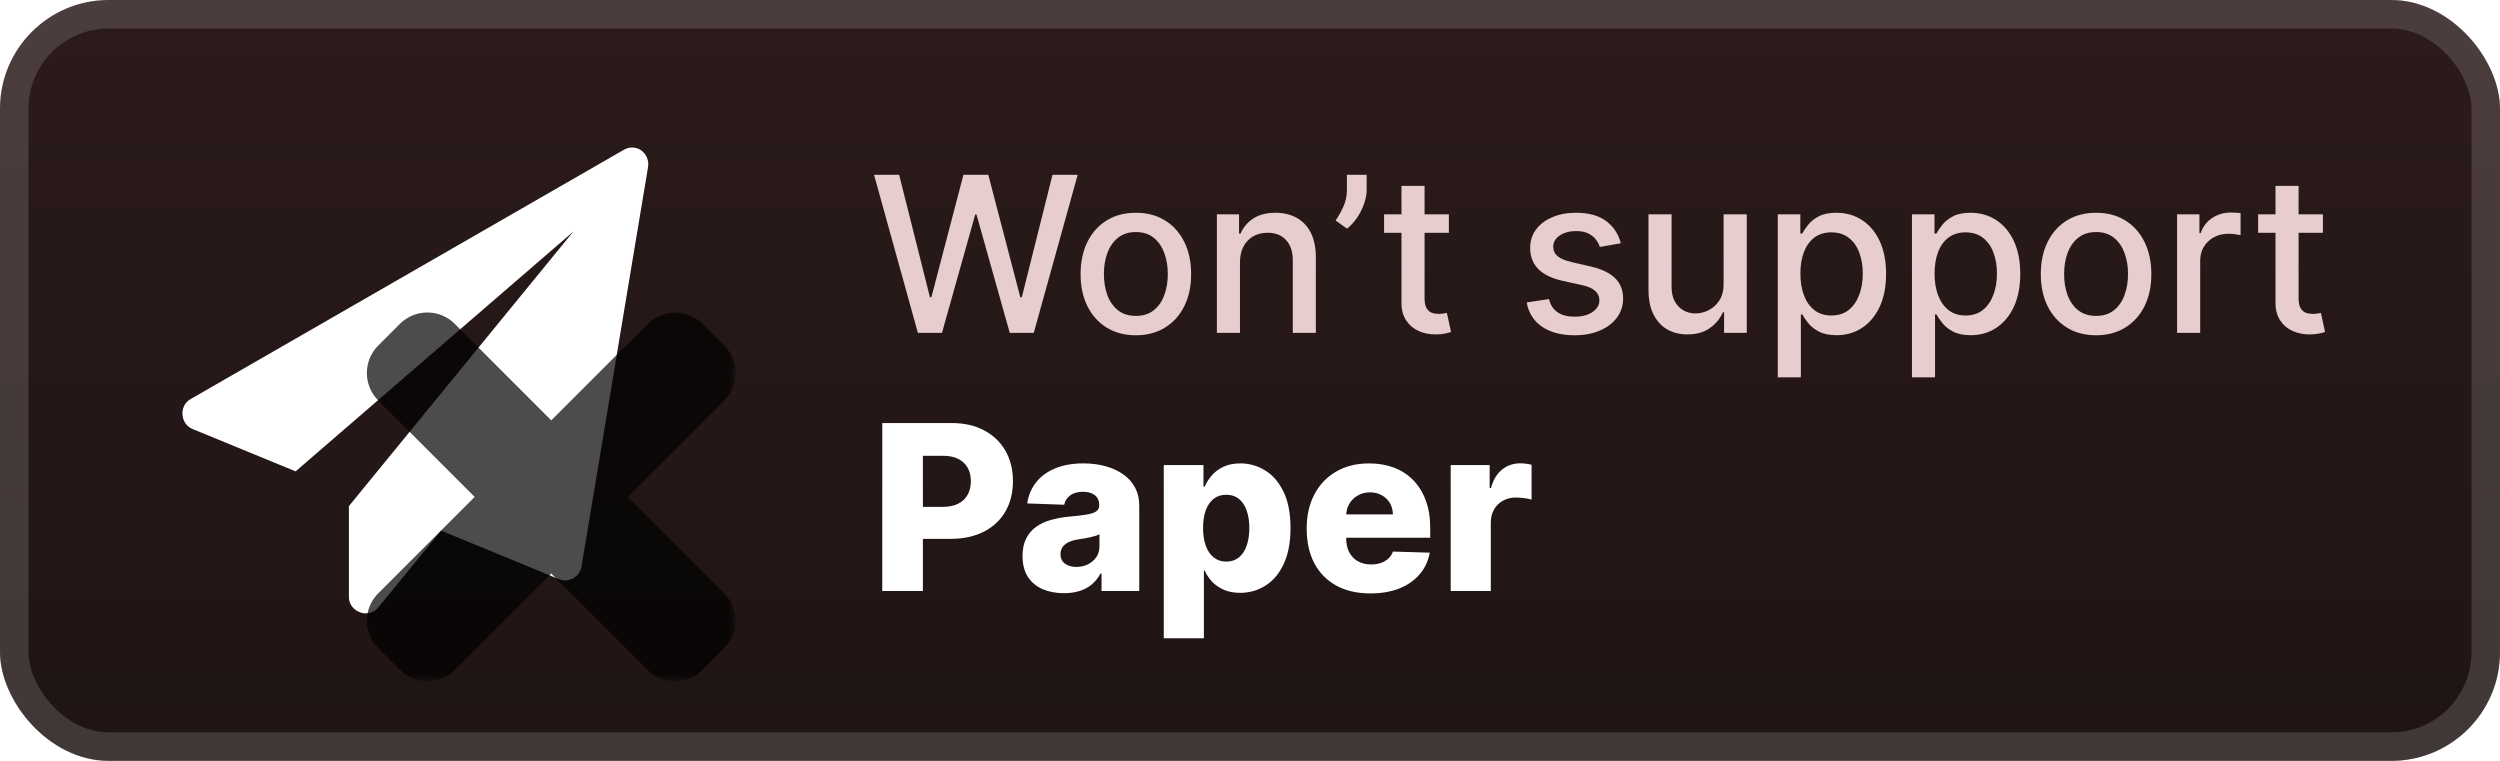 <svg width="184" height="56" viewBox="0 0 184 56" fill="none" xmlns="http://www.w3.org/2000/svg">
<g clip-path="url(#clip0_28_1142)">
<rect x="-0" y="-0" width="184" height="56" rx="8" fill="url(#paint0_linear_28_1142)"/>
<g filter="url(#filter0_d_28_1142)">
<path d="M47.692 12.321L42.795 41.707C42.734 42.073 42.505 42.389 42.177 42.563C41.995 42.663 41.79 42.716 41.582 42.718C41.427 42.715 41.273 42.683 41.131 42.622L32.466 39.056L27.842 44.703C27.613 44.986 27.267 45.147 26.903 45.143C26.761 45.145 26.618 45.117 26.487 45.059C25.983 44.889 25.652 44.402 25.679 43.871V37.249L42.2 17.04L21.757 34.693L14.209 31.591C13.768 31.427 13.464 31.015 13.436 30.545C13.378 30.059 13.624 29.586 14.055 29.356L45.873 11.049C46.267 10.793 46.775 10.793 47.169 11.049C47.579 11.332 47.784 11.831 47.692 12.321Z" fill="white"/>
<g opacity="0.7">
<mask id="path-4-outside-1_28_1142" maskUnits="userSpaceOnUse" x="26.143" y="22.143" width="28" height="28" fill="black">
<rect fill="white" x="26.143" y="22.143" width="28" height="28"/>
<path fill-rule="evenodd" clip-rule="evenodd" d="M31.958 25.352C31.679 25.073 31.227 25.073 30.948 25.352L29.353 26.947C29.074 27.226 29.074 27.679 29.353 27.958L37.966 36.573L29.353 45.185C29.074 45.464 29.074 45.916 29.353 46.195L30.948 47.79C31.227 48.069 31.679 48.069 31.958 47.79L40.571 39.178L49.181 47.79C49.46 48.069 49.912 48.069 50.191 47.79L51.785 46.195C52.064 45.916 52.064 45.464 51.785 45.185L43.176 36.574L51.79 27.962C52.069 27.683 52.069 27.23 51.79 26.951L50.195 25.357C49.916 25.078 49.463 25.078 49.184 25.357L40.572 33.968L31.958 25.352Z"/>
</mask>
<path fill-rule="evenodd" clip-rule="evenodd" d="M31.958 25.352C31.679 25.073 31.227 25.073 30.948 25.352L29.353 26.947C29.074 27.226 29.074 27.679 29.353 27.958L37.966 36.573L29.353 45.185C29.074 45.464 29.074 45.916 29.353 46.195L30.948 47.79C31.227 48.069 31.679 48.069 31.958 47.79L40.571 39.178L49.181 47.79C49.46 48.069 49.912 48.069 50.191 47.79L51.785 46.195C52.064 45.916 52.064 45.464 51.785 45.185L43.176 36.574L51.79 27.962C52.069 27.683 52.069 27.23 51.79 26.951L50.195 25.357C49.916 25.078 49.463 25.078 49.184 25.357L40.572 33.968L31.958 25.352Z" fill="url(#paint1_linear_28_1142)"/>
<path d="M30.948 25.352L32.463 26.867L32.463 26.867L30.948 25.352ZM31.958 25.352L30.442 26.867L30.442 26.867L31.958 25.352ZM29.353 26.947L27.838 25.432L27.838 25.432L29.353 26.947ZM29.353 27.958L30.869 26.443L30.869 26.443L29.353 27.958ZM37.966 36.573L39.481 38.088L40.997 36.573L39.482 35.058L37.966 36.573ZM29.352 45.185L27.837 43.67L27.837 43.67L29.352 45.185ZM29.352 46.195L27.837 47.711L27.837 47.711L29.352 46.195ZM30.948 47.79L32.463 46.275L32.463 46.275L30.948 47.79ZM31.958 47.79L33.473 49.305L33.473 49.305L31.958 47.79ZM40.571 39.178L42.086 37.663L40.571 36.148L39.056 37.663L40.571 39.178ZM49.181 47.79L50.696 46.275L50.696 46.275L49.181 47.79ZM50.191 47.79L48.675 46.275L48.675 46.275L50.191 47.79ZM51.785 46.195L50.27 44.68L50.27 44.68L51.785 46.195ZM51.785 45.185L50.27 46.7L50.27 46.7L51.785 45.185ZM43.176 36.574L41.661 35.058L40.146 36.573L41.661 38.089L43.176 36.574ZM51.79 27.962L53.305 29.477L53.305 29.477L51.79 27.962ZM51.79 26.951L53.305 25.436L53.305 25.436L51.79 26.951ZM50.195 25.357L51.71 23.841L51.71 23.841L50.195 25.357ZM49.184 25.357L47.669 23.841L47.669 23.841L49.184 25.357ZM40.572 33.968L39.056 35.483L40.571 36.999L42.087 35.483L40.572 33.968ZM32.463 26.867C31.905 27.425 31 27.425 30.442 26.867L33.473 23.837C32.358 22.721 30.548 22.721 29.432 23.837L32.463 26.867ZM30.869 28.462L32.463 26.867L29.432 23.837L27.838 25.432L30.869 28.462ZM30.869 26.443C31.426 27 31.426 27.905 30.869 28.462L27.838 25.432C26.722 26.548 26.722 28.357 27.838 29.473L30.869 26.443ZM39.482 35.058L30.869 26.443L27.838 29.473L36.451 38.088L39.482 35.058ZM30.868 46.701L39.481 38.088L36.451 35.058L27.837 43.67L30.868 46.701ZM30.868 44.68C31.426 45.238 31.426 46.143 30.868 46.701L27.837 43.67C26.721 44.786 26.721 46.595 27.837 47.711L30.868 44.68ZM32.463 46.275L30.868 44.68L27.837 47.711L29.433 49.305L32.463 46.275ZM30.443 46.275C31 45.717 31.905 45.717 32.463 46.275L29.433 49.305C30.548 50.421 32.357 50.421 33.473 49.305L30.443 46.275ZM39.056 37.663L30.443 46.275L33.473 49.305L42.086 40.694L39.056 37.663ZM50.696 46.275L42.086 37.663L39.056 40.693L47.665 49.306L50.696 46.275ZM48.675 46.275C49.233 45.717 50.138 45.717 50.696 46.275L47.665 49.306C48.781 50.422 50.59 50.422 51.706 49.306L48.675 46.275ZM50.27 44.68L48.675 46.275L51.706 49.306L53.301 47.71L50.27 44.68ZM50.27 46.7C49.712 46.142 49.712 45.238 50.27 44.68L53.301 47.71C54.416 46.595 54.416 44.786 53.301 43.67L50.27 46.7ZM41.661 38.089L50.27 46.7L53.301 43.67L44.692 35.059L41.661 38.089ZM50.275 26.446L41.661 35.058L44.691 38.089L53.305 29.477L50.275 26.446ZM50.275 28.467C49.717 27.909 49.717 27.004 50.275 26.446L53.305 29.477C54.421 28.361 54.421 26.552 53.305 25.436L50.275 28.467ZM48.68 26.872L50.275 28.467L53.305 25.436L51.71 23.841L48.68 26.872ZM50.7 26.872C50.142 27.43 49.237 27.43 48.68 26.872L51.71 23.841C50.594 22.726 48.785 22.726 47.669 23.841L50.7 26.872ZM42.087 35.483L50.7 26.872L47.669 23.841L39.056 32.453L42.087 35.483ZM30.442 26.867L39.056 35.483L42.087 32.453L33.473 23.837L30.442 26.867Z" fill="black" mask="url(#path-4-outside-1_28_1142)"/>
</g>
</g>
<g filter="url(#filter1_d_28_1142)">
<path d="M67.556 24.5L64.329 12.864H66.176L68.443 21.875H68.551L70.909 12.864H72.738L75.096 21.881H75.204L77.465 12.864H79.318L76.085 24.5H74.318L71.869 15.784H71.778L69.329 24.5H67.556ZM83.599 24.676C82.781 24.676 82.067 24.488 81.457 24.113C80.847 23.738 80.374 23.214 80.036 22.54C79.699 21.865 79.531 21.078 79.531 20.176C79.531 19.271 79.699 18.479 80.036 17.801C80.374 17.123 80.847 16.596 81.457 16.221C82.067 15.846 82.781 15.659 83.599 15.659C84.417 15.659 85.131 15.846 85.741 16.221C86.351 16.596 86.824 17.123 87.161 17.801C87.499 18.479 87.667 19.271 87.667 20.176C87.667 21.078 87.499 21.865 87.161 22.54C86.824 23.214 86.351 23.738 85.741 24.113C85.131 24.488 84.417 24.676 83.599 24.676ZM83.605 23.25C84.135 23.25 84.574 23.11 84.923 22.829C85.271 22.549 85.529 22.176 85.695 21.71C85.866 21.244 85.951 20.731 85.951 20.17C85.951 19.613 85.866 19.102 85.695 18.636C85.529 18.166 85.271 17.79 84.923 17.506C84.574 17.221 84.135 17.079 83.605 17.079C83.07 17.079 82.627 17.221 82.275 17.506C81.927 17.79 81.667 18.166 81.497 18.636C81.33 19.102 81.247 19.613 81.247 20.17C81.247 20.731 81.33 21.244 81.497 21.71C81.667 22.176 81.927 22.549 82.275 22.829C82.627 23.11 83.07 23.25 83.605 23.25ZM91.262 19.318V24.5H89.563V15.773H91.194V17.193H91.302C91.503 16.731 91.817 16.36 92.245 16.079C92.677 15.799 93.221 15.659 93.876 15.659C94.471 15.659 94.992 15.784 95.438 16.034C95.885 16.28 96.232 16.648 96.478 17.136C96.724 17.625 96.847 18.229 96.847 18.949V24.5H95.149V19.153C95.149 18.521 94.984 18.026 94.654 17.67C94.325 17.31 93.872 17.131 93.296 17.131C92.902 17.131 92.552 17.216 92.245 17.386C91.942 17.557 91.702 17.807 91.524 18.136C91.349 18.462 91.262 18.856 91.262 19.318ZM100.586 12.864V13.954C100.586 14.276 100.526 14.615 100.404 14.971C100.287 15.324 100.12 15.663 99.904 15.989C99.688 16.314 99.435 16.595 99.143 16.829L98.302 16.227C98.525 15.901 98.719 15.555 98.882 15.187C99.048 14.82 99.132 14.415 99.132 13.971V12.864H100.586ZM106.637 15.773V17.136H101.87V15.773H106.637ZM103.149 13.682H104.848V21.937C104.848 22.267 104.897 22.515 104.995 22.682C105.094 22.845 105.221 22.956 105.376 23.017C105.535 23.074 105.707 23.102 105.893 23.102C106.029 23.102 106.149 23.093 106.251 23.074C106.353 23.055 106.433 23.04 106.49 23.028L106.796 24.432C106.698 24.47 106.558 24.507 106.376 24.545C106.194 24.587 105.967 24.61 105.694 24.613C105.247 24.621 104.83 24.541 104.444 24.375C104.058 24.208 103.745 23.951 103.507 23.602C103.268 23.254 103.149 22.816 103.149 22.29V13.682ZM119.291 17.903L117.751 18.176C117.687 17.979 117.584 17.791 117.444 17.613C117.308 17.435 117.122 17.29 116.887 17.176C116.652 17.062 116.359 17.006 116.007 17.006C115.526 17.006 115.124 17.113 114.802 17.329C114.48 17.541 114.319 17.816 114.319 18.153C114.319 18.445 114.427 18.68 114.643 18.858C114.859 19.036 115.207 19.182 115.688 19.295L117.075 19.613C117.878 19.799 118.476 20.085 118.87 20.471C119.264 20.858 119.461 21.36 119.461 21.977C119.461 22.5 119.31 22.966 119.007 23.375C118.707 23.78 118.289 24.098 117.751 24.329C117.217 24.56 116.598 24.676 115.893 24.676C114.916 24.676 114.118 24.468 113.501 24.051C112.883 23.631 112.505 23.034 112.365 22.261L114.007 22.011C114.109 22.439 114.319 22.763 114.637 22.983C114.955 23.199 115.37 23.307 115.882 23.307C116.438 23.307 116.883 23.191 117.217 22.96C117.55 22.725 117.717 22.439 117.717 22.102C117.717 21.829 117.615 21.6 117.41 21.415C117.209 21.229 116.901 21.089 116.484 20.994L115.007 20.67C114.192 20.485 113.59 20.189 113.2 19.784C112.813 19.379 112.62 18.865 112.62 18.244C112.62 17.729 112.764 17.278 113.052 16.892C113.34 16.506 113.738 16.204 114.245 15.989C114.753 15.769 115.334 15.659 115.99 15.659C116.933 15.659 117.675 15.864 118.217 16.273C118.758 16.678 119.116 17.221 119.291 17.903ZM126.857 20.881V15.773H128.562V24.5H126.892V22.988H126.801C126.6 23.454 126.278 23.843 125.835 24.153C125.395 24.46 124.848 24.613 124.193 24.613C123.632 24.613 123.136 24.49 122.704 24.244C122.276 23.994 121.939 23.625 121.693 23.136C121.45 22.648 121.329 22.043 121.329 21.324V15.773H123.028V21.119C123.028 21.714 123.193 22.187 123.522 22.54C123.852 22.892 124.28 23.068 124.806 23.068C125.124 23.068 125.441 22.988 125.755 22.829C126.073 22.67 126.337 22.43 126.545 22.108C126.757 21.786 126.861 21.377 126.857 20.881ZM130.845 27.773V15.773H132.504V17.187H132.646C132.744 17.006 132.886 16.795 133.072 16.557C133.258 16.318 133.515 16.11 133.845 15.932C134.174 15.75 134.61 15.659 135.151 15.659C135.856 15.659 136.485 15.837 137.038 16.193C137.591 16.549 138.025 17.062 138.339 17.733C138.657 18.403 138.816 19.21 138.816 20.153C138.816 21.096 138.659 21.905 138.345 22.579C138.03 23.25 137.598 23.767 137.049 24.131C136.5 24.49 135.873 24.67 135.169 24.67C134.638 24.67 134.205 24.581 133.867 24.403C133.534 24.225 133.273 24.017 133.083 23.778C132.894 23.54 132.748 23.328 132.646 23.142H132.544V27.773H130.845ZM132.509 20.136C132.509 20.75 132.598 21.288 132.776 21.75C132.955 22.212 133.212 22.574 133.549 22.835C133.886 23.093 134.299 23.221 134.788 23.221C135.295 23.221 135.72 23.087 136.061 22.818C136.401 22.545 136.659 22.176 136.833 21.71C137.011 21.244 137.1 20.72 137.1 20.136C137.1 19.56 137.013 19.043 136.839 18.585C136.669 18.127 136.411 17.765 136.066 17.5C135.725 17.235 135.299 17.102 134.788 17.102C134.295 17.102 133.879 17.229 133.538 17.483C133.201 17.737 132.945 18.091 132.771 18.545C132.597 19 132.509 19.53 132.509 20.136ZM140.72 27.773V15.773H142.379V17.187H142.521C142.619 17.006 142.761 16.795 142.947 16.557C143.133 16.318 143.39 16.11 143.72 15.932C144.049 15.75 144.485 15.659 145.026 15.659C145.731 15.659 146.36 15.837 146.913 16.193C147.466 16.549 147.9 17.062 148.214 17.733C148.532 18.403 148.691 19.21 148.691 20.153C148.691 21.096 148.534 21.905 148.22 22.579C147.905 23.25 147.473 23.767 146.924 24.131C146.375 24.49 145.748 24.67 145.044 24.67C144.513 24.67 144.08 24.581 143.742 24.403C143.409 24.225 143.148 24.017 142.958 23.778C142.769 23.54 142.623 23.328 142.521 23.142H142.419V27.773H140.72ZM142.384 20.136C142.384 20.75 142.473 21.288 142.651 21.75C142.83 22.212 143.087 22.574 143.424 22.835C143.761 23.093 144.174 23.221 144.663 23.221C145.17 23.221 145.595 23.087 145.936 22.818C146.276 22.545 146.534 22.176 146.708 21.71C146.886 21.244 146.975 20.72 146.975 20.136C146.975 19.56 146.888 19.043 146.714 18.585C146.544 18.127 146.286 17.765 145.941 17.5C145.6 17.235 145.174 17.102 144.663 17.102C144.17 17.102 143.754 17.229 143.413 17.483C143.076 17.737 142.82 18.091 142.646 18.545C142.472 19 142.384 19.53 142.384 20.136ZM154.271 24.676C153.453 24.676 152.739 24.488 152.129 24.113C151.519 23.738 151.045 23.214 150.708 22.54C150.371 21.865 150.203 21.078 150.203 20.176C150.203 19.271 150.371 18.479 150.708 17.801C151.045 17.123 151.519 16.596 152.129 16.221C152.739 15.846 153.453 15.659 154.271 15.659C155.089 15.659 155.803 15.846 156.413 16.221C157.023 16.596 157.496 17.123 157.833 17.801C158.17 18.479 158.339 19.271 158.339 20.176C158.339 21.078 158.17 21.865 157.833 22.54C157.496 23.214 157.023 23.738 156.413 24.113C155.803 24.488 155.089 24.676 154.271 24.676ZM154.276 23.25C154.807 23.25 155.246 23.11 155.595 22.829C155.943 22.549 156.201 22.176 156.367 21.71C156.538 21.244 156.623 20.731 156.623 20.17C156.623 19.613 156.538 19.102 156.367 18.636C156.201 18.166 155.943 17.79 155.595 17.506C155.246 17.221 154.807 17.079 154.276 17.079C153.742 17.079 153.299 17.221 152.947 17.506C152.598 17.79 152.339 18.166 152.169 18.636C152.002 19.102 151.919 19.613 151.919 20.17C151.919 20.731 152.002 21.244 152.169 21.71C152.339 22.176 152.598 22.549 152.947 22.829C153.299 23.11 153.742 23.25 154.276 23.25ZM160.235 24.5V15.773H161.877V17.159H161.968C162.127 16.689 162.408 16.32 162.809 16.051C163.214 15.778 163.673 15.642 164.184 15.642C164.29 15.642 164.415 15.646 164.559 15.653C164.707 15.661 164.822 15.67 164.906 15.682V17.307C164.838 17.288 164.716 17.267 164.542 17.244C164.368 17.218 164.194 17.204 164.019 17.204C163.618 17.204 163.26 17.29 162.946 17.46C162.635 17.627 162.389 17.86 162.207 18.159C162.025 18.454 161.934 18.791 161.934 19.17V24.5H160.235ZM170.965 15.773V17.136H166.198V15.773H170.965ZM167.477 13.682H169.176V21.937C169.176 22.267 169.225 22.515 169.323 22.682C169.422 22.845 169.549 22.956 169.704 23.017C169.863 23.074 170.035 23.102 170.221 23.102C170.357 23.102 170.477 23.093 170.579 23.074C170.681 23.055 170.761 23.04 170.818 23.028L171.124 24.432C171.026 24.47 170.886 24.507 170.704 24.545C170.522 24.587 170.295 24.61 170.022 24.613C169.575 24.621 169.159 24.541 168.772 24.375C168.386 24.208 168.073 23.951 167.835 23.602C167.596 23.254 167.477 22.816 167.477 22.29V13.682Z" fill="#E7CDCD"/>
<path d="M64.935 43.5V31.136H70.043C70.968 31.136 71.767 31.317 72.439 31.68C73.115 32.038 73.636 32.539 74.003 33.183C74.369 33.823 74.552 34.567 74.552 35.416C74.552 36.27 74.365 37.016 73.991 37.656C73.62 38.292 73.091 38.785 72.403 39.135C71.715 39.485 70.898 39.66 69.952 39.66H66.801V37.306H69.397C69.847 37.306 70.224 37.227 70.525 37.071C70.831 36.913 71.063 36.694 71.22 36.413C71.377 36.127 71.455 35.795 71.455 35.416C71.455 35.034 71.377 34.704 71.22 34.426C71.063 34.145 70.831 33.927 70.525 33.774C70.22 33.621 69.843 33.545 69.397 33.545H67.924V43.5H64.935ZM78.307 43.657C77.715 43.657 77.19 43.558 76.731 43.361C76.277 43.16 75.916 42.858 75.651 42.455C75.389 42.049 75.258 41.54 75.258 40.928C75.258 40.413 75.349 39.978 75.53 39.624C75.711 39.27 75.961 38.982 76.279 38.761C76.597 38.539 76.963 38.372 77.377 38.26C77.792 38.143 78.235 38.065 78.706 38.024C79.233 37.976 79.657 37.926 79.979 37.873C80.301 37.817 80.535 37.739 80.68 37.638C80.829 37.533 80.903 37.386 80.903 37.197V37.167C80.903 36.857 80.796 36.618 80.583 36.449C80.37 36.28 80.082 36.195 79.72 36.195C79.329 36.195 79.015 36.28 78.778 36.449C78.54 36.618 78.389 36.851 78.325 37.149L75.603 37.052C75.683 36.489 75.89 35.986 76.224 35.543C76.562 35.096 77.025 34.746 77.613 34.493C78.204 34.235 78.915 34.106 79.744 34.106C80.335 34.106 80.881 34.177 81.38 34.318C81.879 34.455 82.314 34.656 82.684 34.921C83.054 35.183 83.34 35.505 83.541 35.887C83.746 36.27 83.849 36.706 83.849 37.197V43.5H81.072V42.208H80.999C80.835 42.522 80.623 42.788 80.366 43.005C80.112 43.222 79.812 43.385 79.466 43.494C79.124 43.602 78.738 43.657 78.307 43.657ZM79.219 41.725C79.537 41.725 79.822 41.661 80.076 41.532C80.333 41.403 80.539 41.226 80.692 41.001C80.845 40.771 80.921 40.505 80.921 40.204V39.322C80.837 39.367 80.734 39.407 80.613 39.443C80.496 39.479 80.368 39.513 80.227 39.546C80.086 39.578 79.941 39.606 79.792 39.63C79.643 39.654 79.5 39.676 79.364 39.697C79.086 39.741 78.848 39.809 78.651 39.902C78.458 39.994 78.309 40.115 78.204 40.264C78.104 40.409 78.053 40.582 78.053 40.783C78.053 41.089 78.162 41.322 78.379 41.483C78.601 41.645 78.88 41.725 79.219 41.725ZM85.654 46.977V34.227H88.576V35.815H88.666C88.787 35.533 88.958 35.261 89.18 35C89.405 34.738 89.691 34.525 90.037 34.36C90.387 34.191 90.805 34.106 91.293 34.106C91.936 34.106 92.538 34.275 93.097 34.614C93.661 34.952 94.116 35.473 94.462 36.177C94.808 36.881 94.981 37.779 94.981 38.87C94.981 39.92 94.814 40.799 94.48 41.508C94.15 42.216 93.703 42.747 93.14 43.101C92.58 43.456 91.959 43.633 91.274 43.633C90.808 43.633 90.403 43.556 90.061 43.403C89.719 43.25 89.431 43.049 89.198 42.8C88.968 42.55 88.791 42.282 88.666 41.997H88.606V46.977H85.654ZM88.546 38.864C88.546 39.362 88.612 39.797 88.745 40.167C88.882 40.538 89.077 40.825 89.331 41.031C89.588 41.232 89.896 41.333 90.254 41.333C90.616 41.333 90.924 41.232 91.178 41.031C91.431 40.825 91.623 40.538 91.751 40.167C91.884 39.797 91.951 39.362 91.951 38.864C91.951 38.364 91.884 37.932 91.751 37.566C91.623 37.199 91.431 36.916 91.178 36.714C90.928 36.513 90.62 36.413 90.254 36.413C89.892 36.413 89.584 36.511 89.331 36.708C89.077 36.906 88.882 37.187 88.745 37.553C88.612 37.92 88.546 38.356 88.546 38.864ZM100.863 43.675C99.893 43.675 99.055 43.484 98.351 43.101C97.651 42.715 97.112 42.166 96.733 41.453C96.359 40.737 96.172 39.886 96.172 38.9C96.172 37.942 96.361 37.105 96.739 36.388C97.118 35.668 97.651 35.108 98.339 34.71C99.027 34.308 99.838 34.106 100.772 34.106C101.432 34.106 102.036 34.209 102.583 34.414C103.13 34.62 103.603 34.923 104.002 35.326C104.4 35.728 104.71 36.225 104.931 36.817C105.153 37.404 105.263 38.079 105.263 38.839V39.576H97.204V37.861H102.517C102.513 37.547 102.438 37.268 102.293 37.022C102.148 36.777 101.949 36.586 101.696 36.449C101.446 36.308 101.158 36.237 100.832 36.237C100.502 36.237 100.207 36.312 99.945 36.461C99.683 36.606 99.476 36.805 99.323 37.058C99.17 37.308 99.09 37.592 99.082 37.91V39.654C99.082 40.033 99.156 40.365 99.305 40.65C99.454 40.932 99.665 41.151 99.939 41.308C100.213 41.465 100.539 41.544 100.917 41.544C101.178 41.544 101.416 41.508 101.629 41.435C101.843 41.363 102.026 41.256 102.179 41.115C102.332 40.974 102.446 40.801 102.523 40.596L105.233 40.675C105.121 41.282 104.873 41.812 104.491 42.262C104.112 42.709 103.615 43.057 103 43.307C102.384 43.552 101.671 43.675 100.863 43.675ZM106.771 43.5V34.227H109.639V35.917H109.735C109.904 35.306 110.18 34.851 110.562 34.553C110.945 34.251 111.389 34.1 111.897 34.1C112.033 34.1 112.174 34.11 112.319 34.13C112.464 34.147 112.599 34.173 112.724 34.209V36.775C112.583 36.726 112.398 36.688 112.168 36.66C111.943 36.632 111.742 36.618 111.564 36.618C111.214 36.618 110.898 36.696 110.617 36.853C110.339 37.006 110.12 37.221 109.959 37.499C109.802 37.773 109.723 38.095 109.723 38.465V43.5H106.771Z" fill="white"/>
</g>
</g>
<rect x="1.05" y="1.05" width="181.9" height="53.9" rx="6.95" stroke="white" stroke-opacity="0.15" stroke-width="2.1"/>
<defs>
<filter id="filter0_d_28_1142" x="6.285" y="2.286" width="53.571" height="53.571" filterUnits="userSpaceOnUse" color-interpolation-filters="sRGB">
<feFlood flood-opacity="0" result="BackgroundImageFix"/>
<feColorMatrix in="SourceAlpha" type="matrix" values="0 0 0 0 0 0 0 0 0 0 0 0 0 0 0 0 0 0 127 0" result="hardAlpha"/>
<feOffset/>
<feGaussianBlur stdDeviation="2.857"/>
<feComposite in2="hardAlpha" operator="out"/>
<feColorMatrix type="matrix" values="0 0 0 0 0 0 0 0 0 0 0 0 0 0 0 0 0 0 0.25 0"/>
<feBlend mode="normal" in2="BackgroundImageFix" result="effect1_dropShadow_28_1142"/>
<feBlend mode="normal" in="SourceGraphic" in2="effect1_dropShadow_28_1142" result="shape"/>
</filter>
<filter id="filter1_d_28_1142" x="58.4" y="3.9" width="119.2" height="48.677" filterUnits="userSpaceOnUse" color-interpolation-filters="sRGB">
<feFlood flood-opacity="0" result="BackgroundImageFix"/>
<feColorMatrix in="SourceAlpha" type="matrix" values="0 0 0 0 0 0 0 0 0 0 0 0 0 0 0 0 0 0 127 0" result="hardAlpha"/>
<feOffset/>
<feGaussianBlur stdDeviation="2.8"/>
<feComposite in2="hardAlpha" operator="out"/>
<feColorMatrix type="matrix" values="0 0 0 0 0 0 0 0 0 0 0 0 0 0 0 0 0 0 0.25 0"/>
<feBlend mode="normal" in2="BackgroundImageFix" result="effect1_dropShadow_28_1142"/>
<feBlend mode="normal" in="SourceGraphic" in2="effect1_dropShadow_28_1142" result="shape"/>
</filter>
<linearGradient id="paint0_linear_28_1142" x1="91.999" y1="-0" x2="91.999" y2="56" gradientUnits="userSpaceOnUse">
<stop stop-color="#2C1B1B"/>
<stop offset="1" stop-color="#1F1414"/>
</linearGradient>
<linearGradient id="paint1_linear_28_1142" x1="40.571" y1="25.143" x2="40.571" y2="48" gradientUnits="userSpaceOnUse">
<stop stop-color="#FF0000"/>
<stop offset="1" stop-color="#CC0000"/>
</linearGradient>
<clipPath id="clip0_28_1142">
<rect x="-0" y="-0" width="184" height="56" rx="8" fill="white"/>
</clipPath>
</defs>
</svg>
